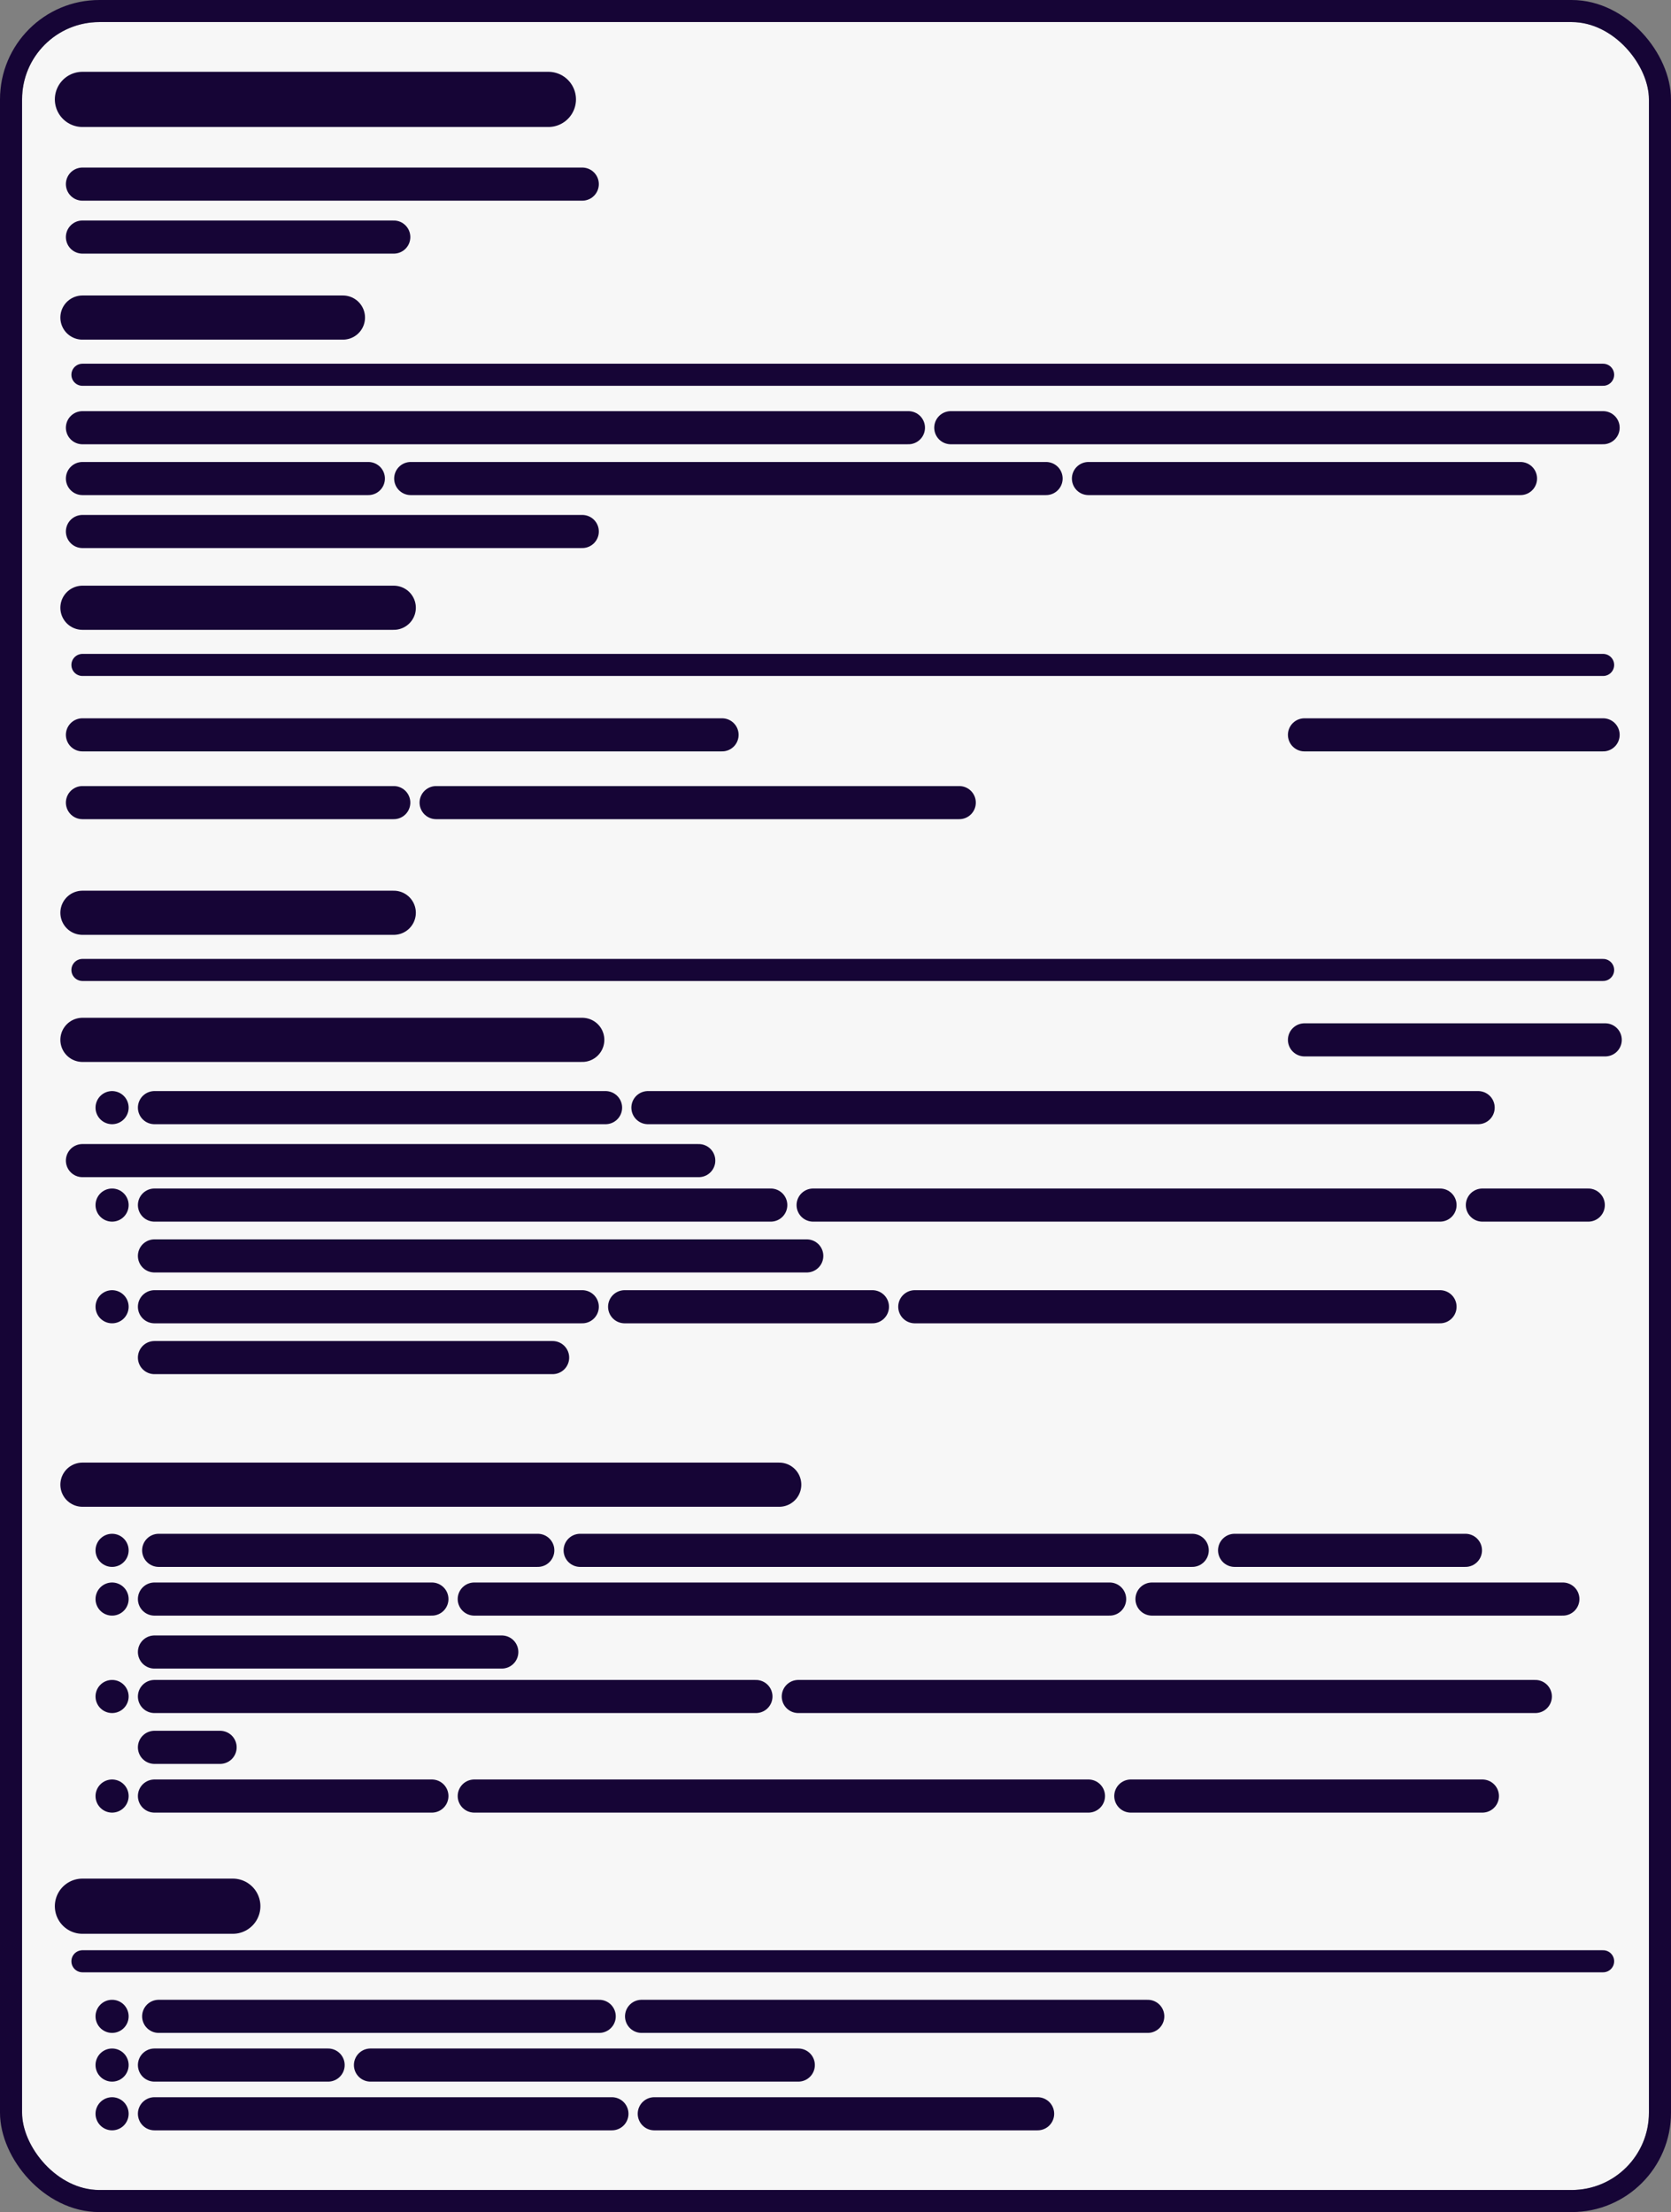 <svg xmlns="http://www.w3.org/2000/svg" width="757" height="1002" viewBox="0 0 757 1002">
  <rect x="0" y="0" width="757" height="1002" fill="#808080" stroke="none"/>
  <defs>
    <style>
      .cls-1 {
        fill: #f7f7f7;
      }

      .cls-1, .cls-2, .cls-3, .cls-4, .cls-5 {
        stroke: #160536;
        stroke-linecap: round;
      }

      .cls-1, .cls-5 {
        stroke-width: 10px;
      }

      .cls-2, .cls-3, .cls-4, .cls-5, .cls-7 {
        fill: none;
      }

      .cls-2 {
        stroke-width: 25px;
      }

      .cls-3 {
        stroke-width: 15px;
      }

      .cls-4 {
        stroke-width: 20px;
      }

      .cls-6 {
        stroke: none;
      }
    </style>
  </defs>
  <g id="resume-icon" transform="translate(10 10)">
    <g id="Rectangle_1" data-name="Rectangle 1" class="cls-1">
      <rect class="cls-6" width="737" height="982" rx="35"/>
      <rect class="cls-7" x="-5" y="-5" width="747" height="992" rx="40"/>
    </g>
    <g id="Lines" transform="translate(27.345 35.021)">
      <line id="Line_1" data-name="Line 1" class="cls-2" x2="211.083"/>
      <line id="Line_2" data-name="Line 2" class="cls-3" x2="226.434" transform="translate(0 38.379)"/>
      <line id="Line_3" data-name="Line 3" class="cls-3" x2="141.042" transform="translate(0 62.365)"/>
      <line id="Line_4" data-name="Line 4" class="cls-4" x2="118.015" transform="translate(0 98.825)"/>
      <line id="Line_5" data-name="Line 5" class="cls-5" x2="688.898" transform="translate(0 124.731)"/>
      <line id="Line_6" data-name="Line 6" class="cls-3" x2="374.193" transform="translate(0 148.718)"/>
      <line id="Line_7" data-name="Line 7" class="cls-3" x2="295.516" transform="translate(393.382 148.718)"/>
      <line id="Line_8" data-name="Line 8" class="cls-3" x2="129.528" transform="translate(0 171.745)"/>
      <line id="Line_9" data-name="Line 9" class="cls-3" x2="287.84" transform="translate(148.718 171.745)"/>
      <line id="Line_10" data-name="Line 10" class="cls-3" x2="195.731" transform="translate(455.747 171.745)"/>
      <line id="Line_11" data-name="Line 11" class="cls-3" x2="226.434" transform="translate(0 195.731)"/>
      <line id="Line_12" data-name="Line 12" class="cls-5" x2="688.898" transform="translate(0 256.178)"/>
      <line id="Line_13" data-name="Line 13" class="cls-4" x2="141.042" transform="translate(0 230.272)"/>
      <line id="Line_14" data-name="Line 14" class="cls-3" x2="289.759" transform="translate(0 287.84)"/>
      <line id="Line_15" data-name="Line 15" class="cls-3" x2="141.042" transform="translate(0 318.543)"/>
      <line id="Line_16" data-name="Line 16" class="cls-4" x2="141.042" transform="translate(0 368.436)"/>
      <line id="Line_17" data-name="Line 17" class="cls-5" x2="688.898" transform="translate(0 394.341)"/>
      <line id="Line_18" data-name="Line 18" class="cls-3" x2="236.989" transform="translate(160.231 318.543)"/>
      <line id="Line_19" data-name="Line 19" class="cls-3" x2="135.285" transform="translate(553.613 287.84)"/>
      <line id="Line_20" data-name="Line 20" class="cls-4" x2="226.434" transform="translate(0 426.004)"/>
      <line id="Line_21" data-name="Line 21" class="cls-3" x2="204.367" transform="translate(32.622 456.707)"/>
      <line id="Line_22" data-name="Line 22" class="cls-3" x2="376.112" transform="translate(256.178 456.707)"/>
      <line id="Line_23" data-name="Line 23" class="cls-3" x2="136.244" transform="translate(553.613 426.004)"/>
      <line id="Line_24" data-name="Line 24" class="cls-3" x2="279.205" transform="translate(0 480.694)"/>
      <line id="Line_25" data-name="Line 25" class="cls-3" transform="translate(13.433 456.707)"/>
      <line id="Line_26" data-name="Line 26" class="cls-3" transform="translate(13.433 500.842)"/>
      <line id="Line_27" data-name="Line 27" class="cls-3" transform="translate(13.433 546.897)"/>
      <line id="Line_28" data-name="Line 28" class="cls-3" x2="279.205" transform="translate(32.622 500.842)"/>
      <line id="Line_29" data-name="Line 29" class="cls-3" x2="284.003" transform="translate(331.017 500.842)"/>
      <line id="Line_30" data-name="Line 30" class="cls-3" x2="47.973" transform="translate(634.208 500.842)"/>
      <line id="Line_31" data-name="Line 31" class="cls-3" x2="295.516" transform="translate(32.622 523.87)"/>
      <line id="Line_32" data-name="Line 32" class="cls-3" x2="193.813" transform="translate(32.622 546.897)"/>
      <line id="Line_33" data-name="Line 33" class="cls-3" x2="112.258" transform="translate(245.624 546.897)"/>
      <line id="Line_34" data-name="Line 34" class="cls-3" x2="237.948" transform="translate(377.071 546.897)"/>
      <line id="Line_35" data-name="Line 35" class="cls-3" x2="180.38" transform="translate(32.622 569.924)"/>
      <line id="Line_36" data-name="Line 36" class="cls-4" x2="315.665" transform="translate(0 627.492)"/>
      <line id="Line_37" data-name="Line 37" class="cls-3" transform="translate(13.433 657.236)"/>
      <line id="Line_38" data-name="Line 38" class="cls-3" x2="171.745" transform="translate(34.541 657.236)"/>
      <line id="Line_39" data-name="Line 39" class="cls-3" x2="277.286" transform="translate(225.475 657.236)"/>
      <line id="Line_40" data-name="Line 40" class="cls-3" x2="104.582" transform="translate(521.951 657.236)"/>
      <line id="Line_41" data-name="Line 41" class="cls-3" transform="translate(13.433 679.303)"/>
      <line id="Line_42" data-name="Line 42" class="cls-3" transform="translate(13.433 723.439)"/>
      <line id="Line_43" data-name="Line 43" class="cls-3" transform="translate(13.433 768.534)"/>
      <line id="Line_44" data-name="Line 44" class="cls-3" x2="125.69" transform="translate(32.622 679.303)"/>
      <line id="Line_45" data-name="Line 45" class="cls-3" x2="287.84" transform="translate(177.502 679.303)"/>
      <line id="Line_46" data-name="Line 46" class="cls-3" x2="186.137" transform="translate(484.531 679.303)"/>
      <line id="Line_47" data-name="Line 47" class="cls-3" x2="157.353" transform="translate(32.622 703.29)"/>
      <line id="Line_48" data-name="Line 48" class="cls-3" x2="272.489" transform="translate(32.622 723.439)"/>
      <line id="Line_49" data-name="Line 49" class="cls-3" x2="333.895" transform="translate(324.3 723.439)"/>
      <line id="Line_50" data-name="Line 50" class="cls-3" x2="29.744" transform="translate(32.622 746.466)"/>
      <line id="Line_51" data-name="Line 51" class="cls-3" x2="125.69" transform="translate(32.622 768.534)"/>
      <line id="Line_52" data-name="Line 52" class="cls-3" x2="278.246" transform="translate(177.502 768.534)"/>
      <line id="Line_53" data-name="Line 53" class="cls-3" x2="159.272" transform="translate(474.937 768.534)"/>
      <line id="Line_54" data-name="Line 54" class="cls-2" x2="68.122" transform="translate(0 818.426)"/>
      <line id="Line_55" data-name="Line 55" class="cls-5" x2="688.898" transform="translate(0 843.372)"/>
      <line id="Line_56" data-name="Line 56" class="cls-3" transform="translate(13.433 868.319)"/>
      <line id="Line_57" data-name="Line 57" class="cls-3" transform="translate(13.433 890.386)"/>
      <line id="Line_58" data-name="Line 58" class="cls-3" transform="translate(13.433 912.454)"/>
      <line id="Line_59" data-name="Line 59" class="cls-3" x2="199.569" transform="translate(34.541 868.319)"/>
      <line id="Line_60" data-name="Line 60" class="cls-3" x2="229.313" transform="translate(253.3 868.319)"/>
      <line id="Line_61" data-name="Line 61" class="cls-3" x2="78.676" transform="translate(32.622 890.386)"/>
      <line id="Line_62" data-name="Line 62" class="cls-3" x2="193.813" transform="translate(130.488 890.386)"/>
      <line id="Line_63" data-name="Line 63" class="cls-3" x2="207.245" transform="translate(32.622 912.454)"/>
      <line id="Line_64" data-name="Line 64" class="cls-3" x2="173.664" transform="translate(259.056 912.454)"/>
    </g>
  </g>
</svg>
